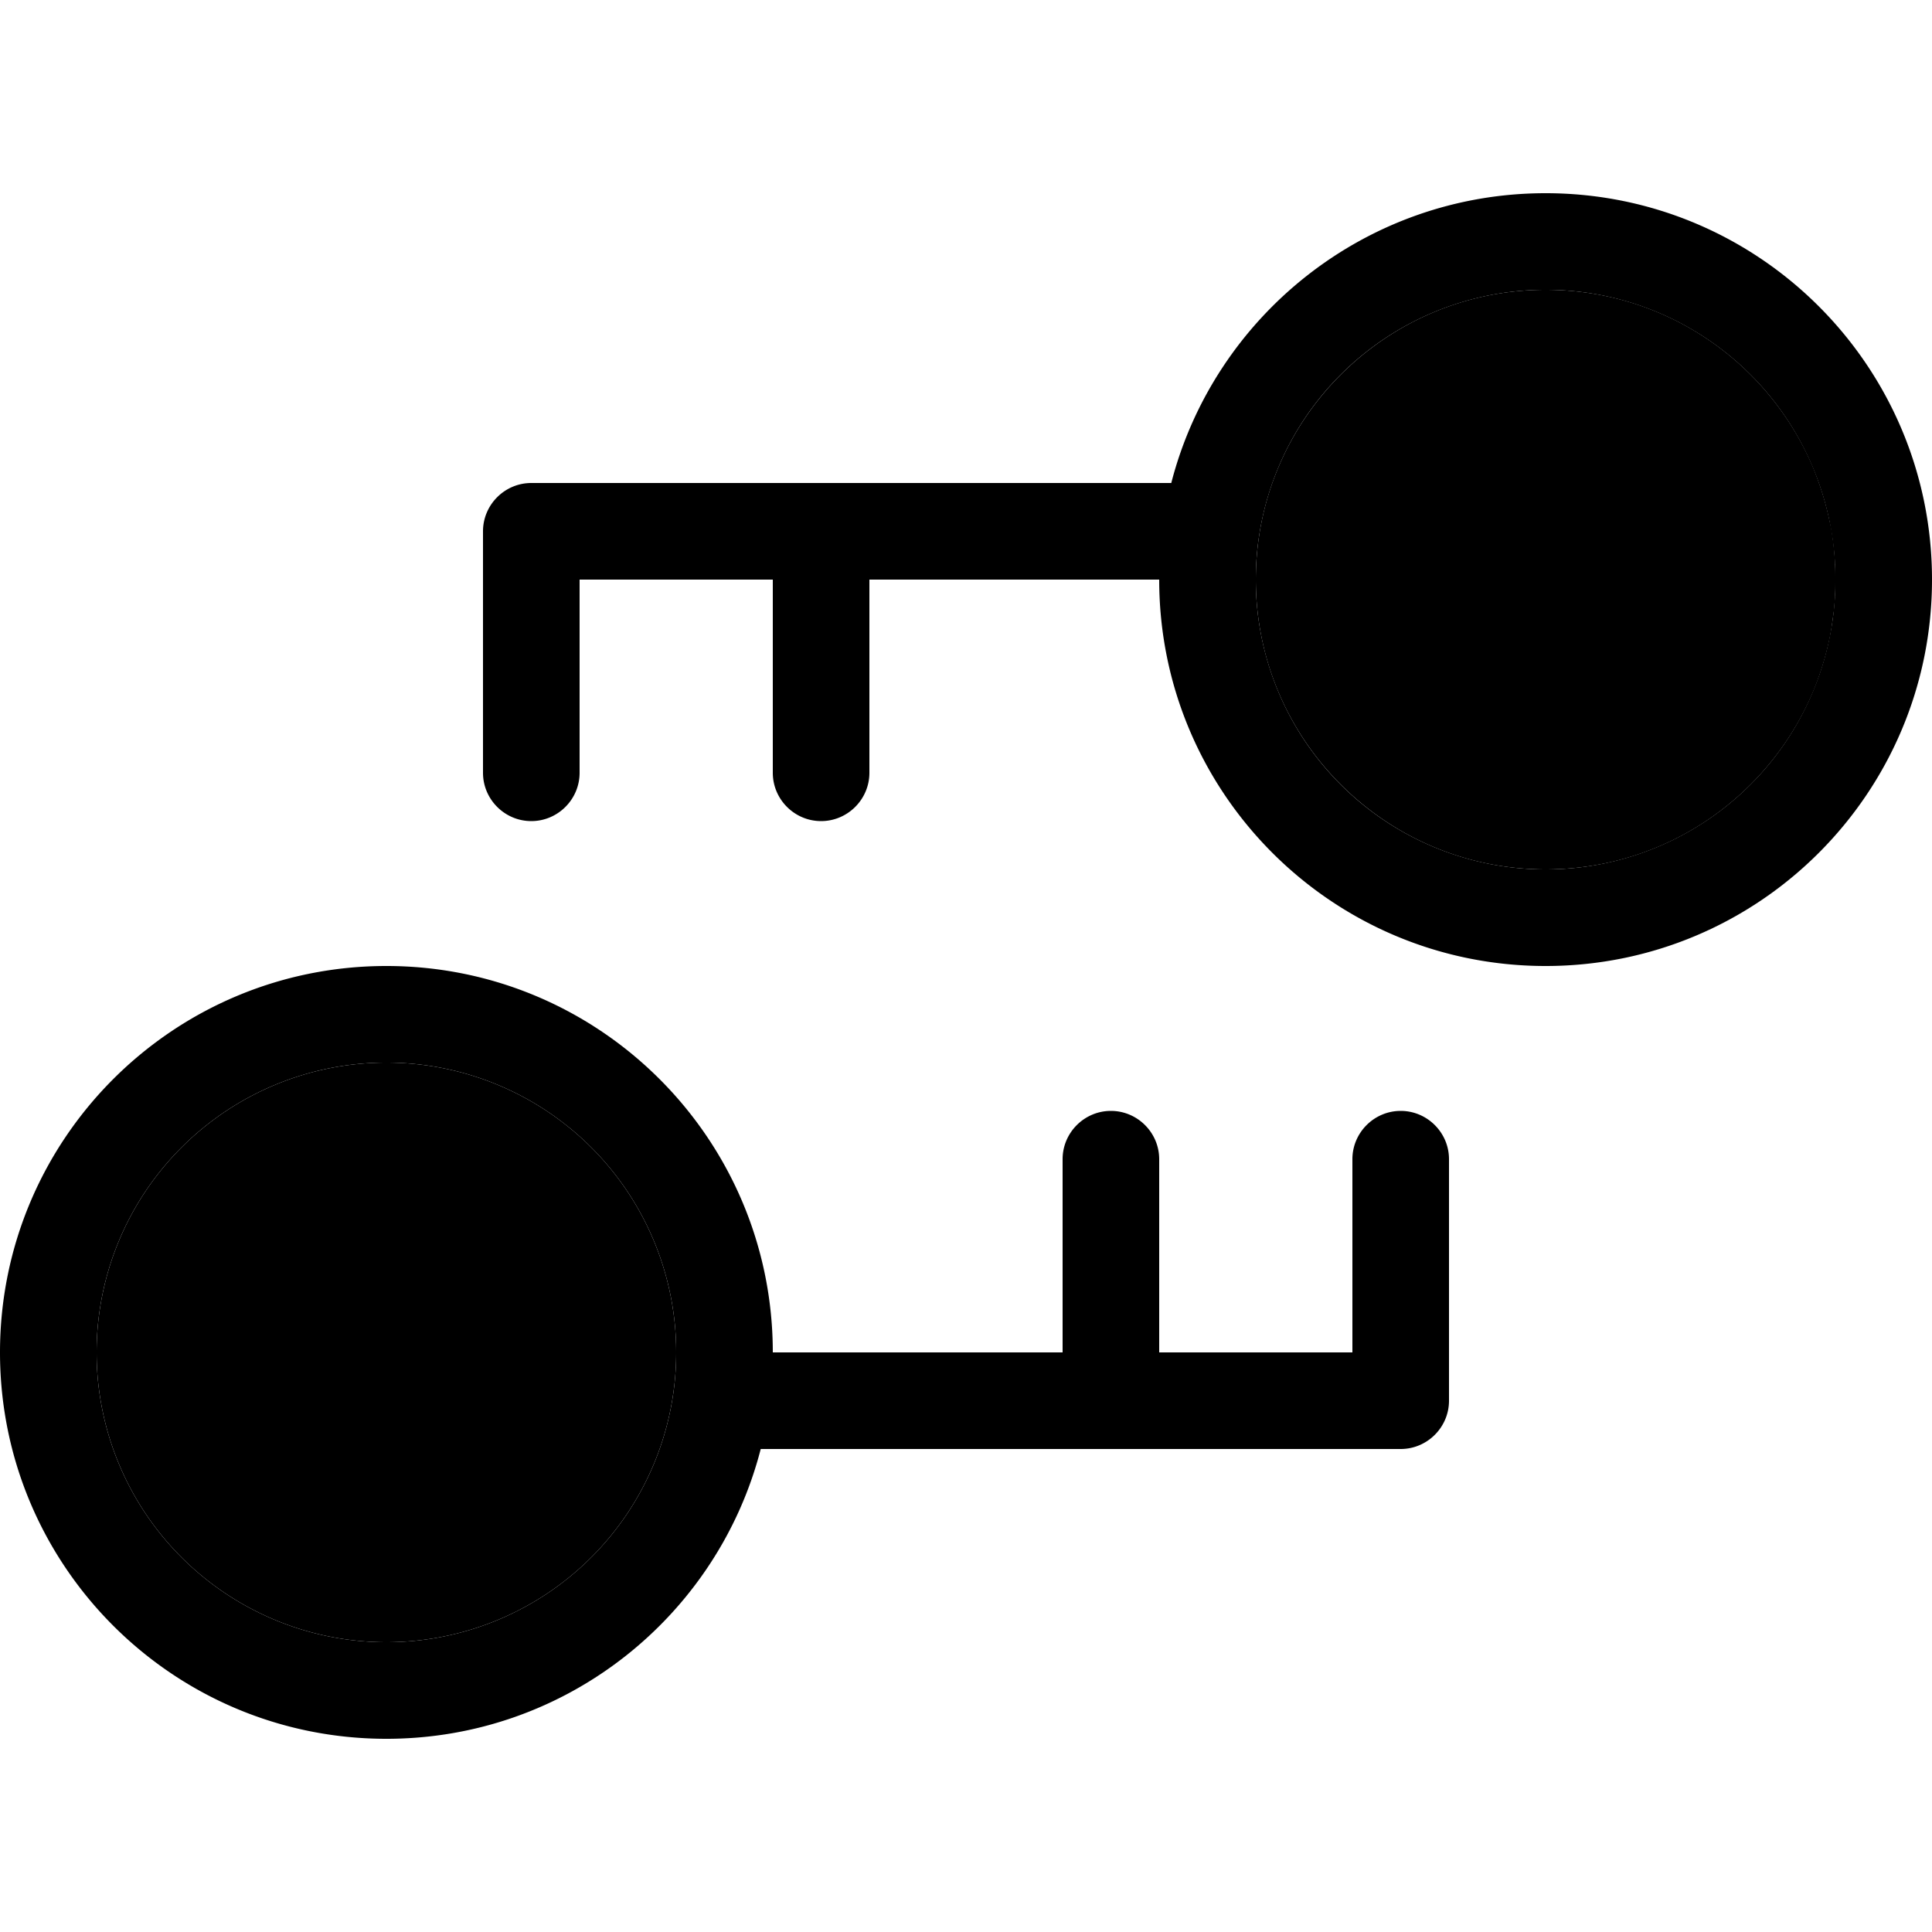 <svg xmlns="http://www.w3.org/2000/svg" width="24" height="24" viewBox="0 0 640 512">
    <path class="pr-icon-duotone-secondary" d="M32 384a96 96 0 1 0 192 0A96 96 0 1 0 32 384zM416 128c0 53 43 96 96 96c26.5 0 50.5-10.7 67.9-28.1c8.7-8.7 15.7-19 20.6-30.5c2.4-5.7 4.3-11.8 5.6-18c.3-1.6 .6-3.1 .8-4.7c.2-1.4 .4-2.9 .6-4.3c0-.3 .1-.5 .1-.8c.1-1.4 .2-2.7 .3-4.1l0-.5c.1-1.4 .1-2.9 .1-4.4c0-.2 0-.4 0-.6s0-.4 0-.6c0-1.5 0-2.9-.1-4.4l0-.5c-.1-1.4-.2-2.8-.3-4.1c0-.3-.1-.5-.1-.8c-.1-1.4-.3-2.7-.5-4.1c-.2-1.6-.5-3.2-.9-4.8c-1.3-6.3-3.2-12.3-5.6-18.1c-4.9-11.5-11.9-21.8-20.6-30.5C562.5 42.7 538.5 32 512 32c-53 0-96 43-96 96z"/>
    <path class="pr-icon-duotone-primary" d="M608 128a96 96 0 1 0 -192 0 96 96 0 1 0 192 0zm32 0c0 70.7-57.3 128-128 128s-128-57.3-128-128c0 0 0 0 0 0l-96 0 0 64c0 8.8-7.2 16-16 16s-16-7.2-16-16l0-64-64 0 0 64c0 8.8-7.2 16-16 16s-16-7.2-16-16l0-80c0-8.8 7.2-16 16-16l212 0C402.2 40.8 452.4 0 512 0c70.7 0 128 57.3 128 128zM32 384a96 96 0 1 0 192 0A96 96 0 1 0 32 384zM0 384c0-70.7 57.3-128 128-128s128 57.3 128 128c0 0 0 0 0 0l96 0 0-64c0-8.8 7.2-16 16-16s16 7.2 16 16l0 64 64 0 0-64c0-8.8 7.2-16 16-16s16 7.2 16 16l0 80c0 8.8-7.2 16-16 16l-212 0c-14.2 55.2-64.3 96-124 96C57.3 512 0 454.7 0 384z"/>
</svg>